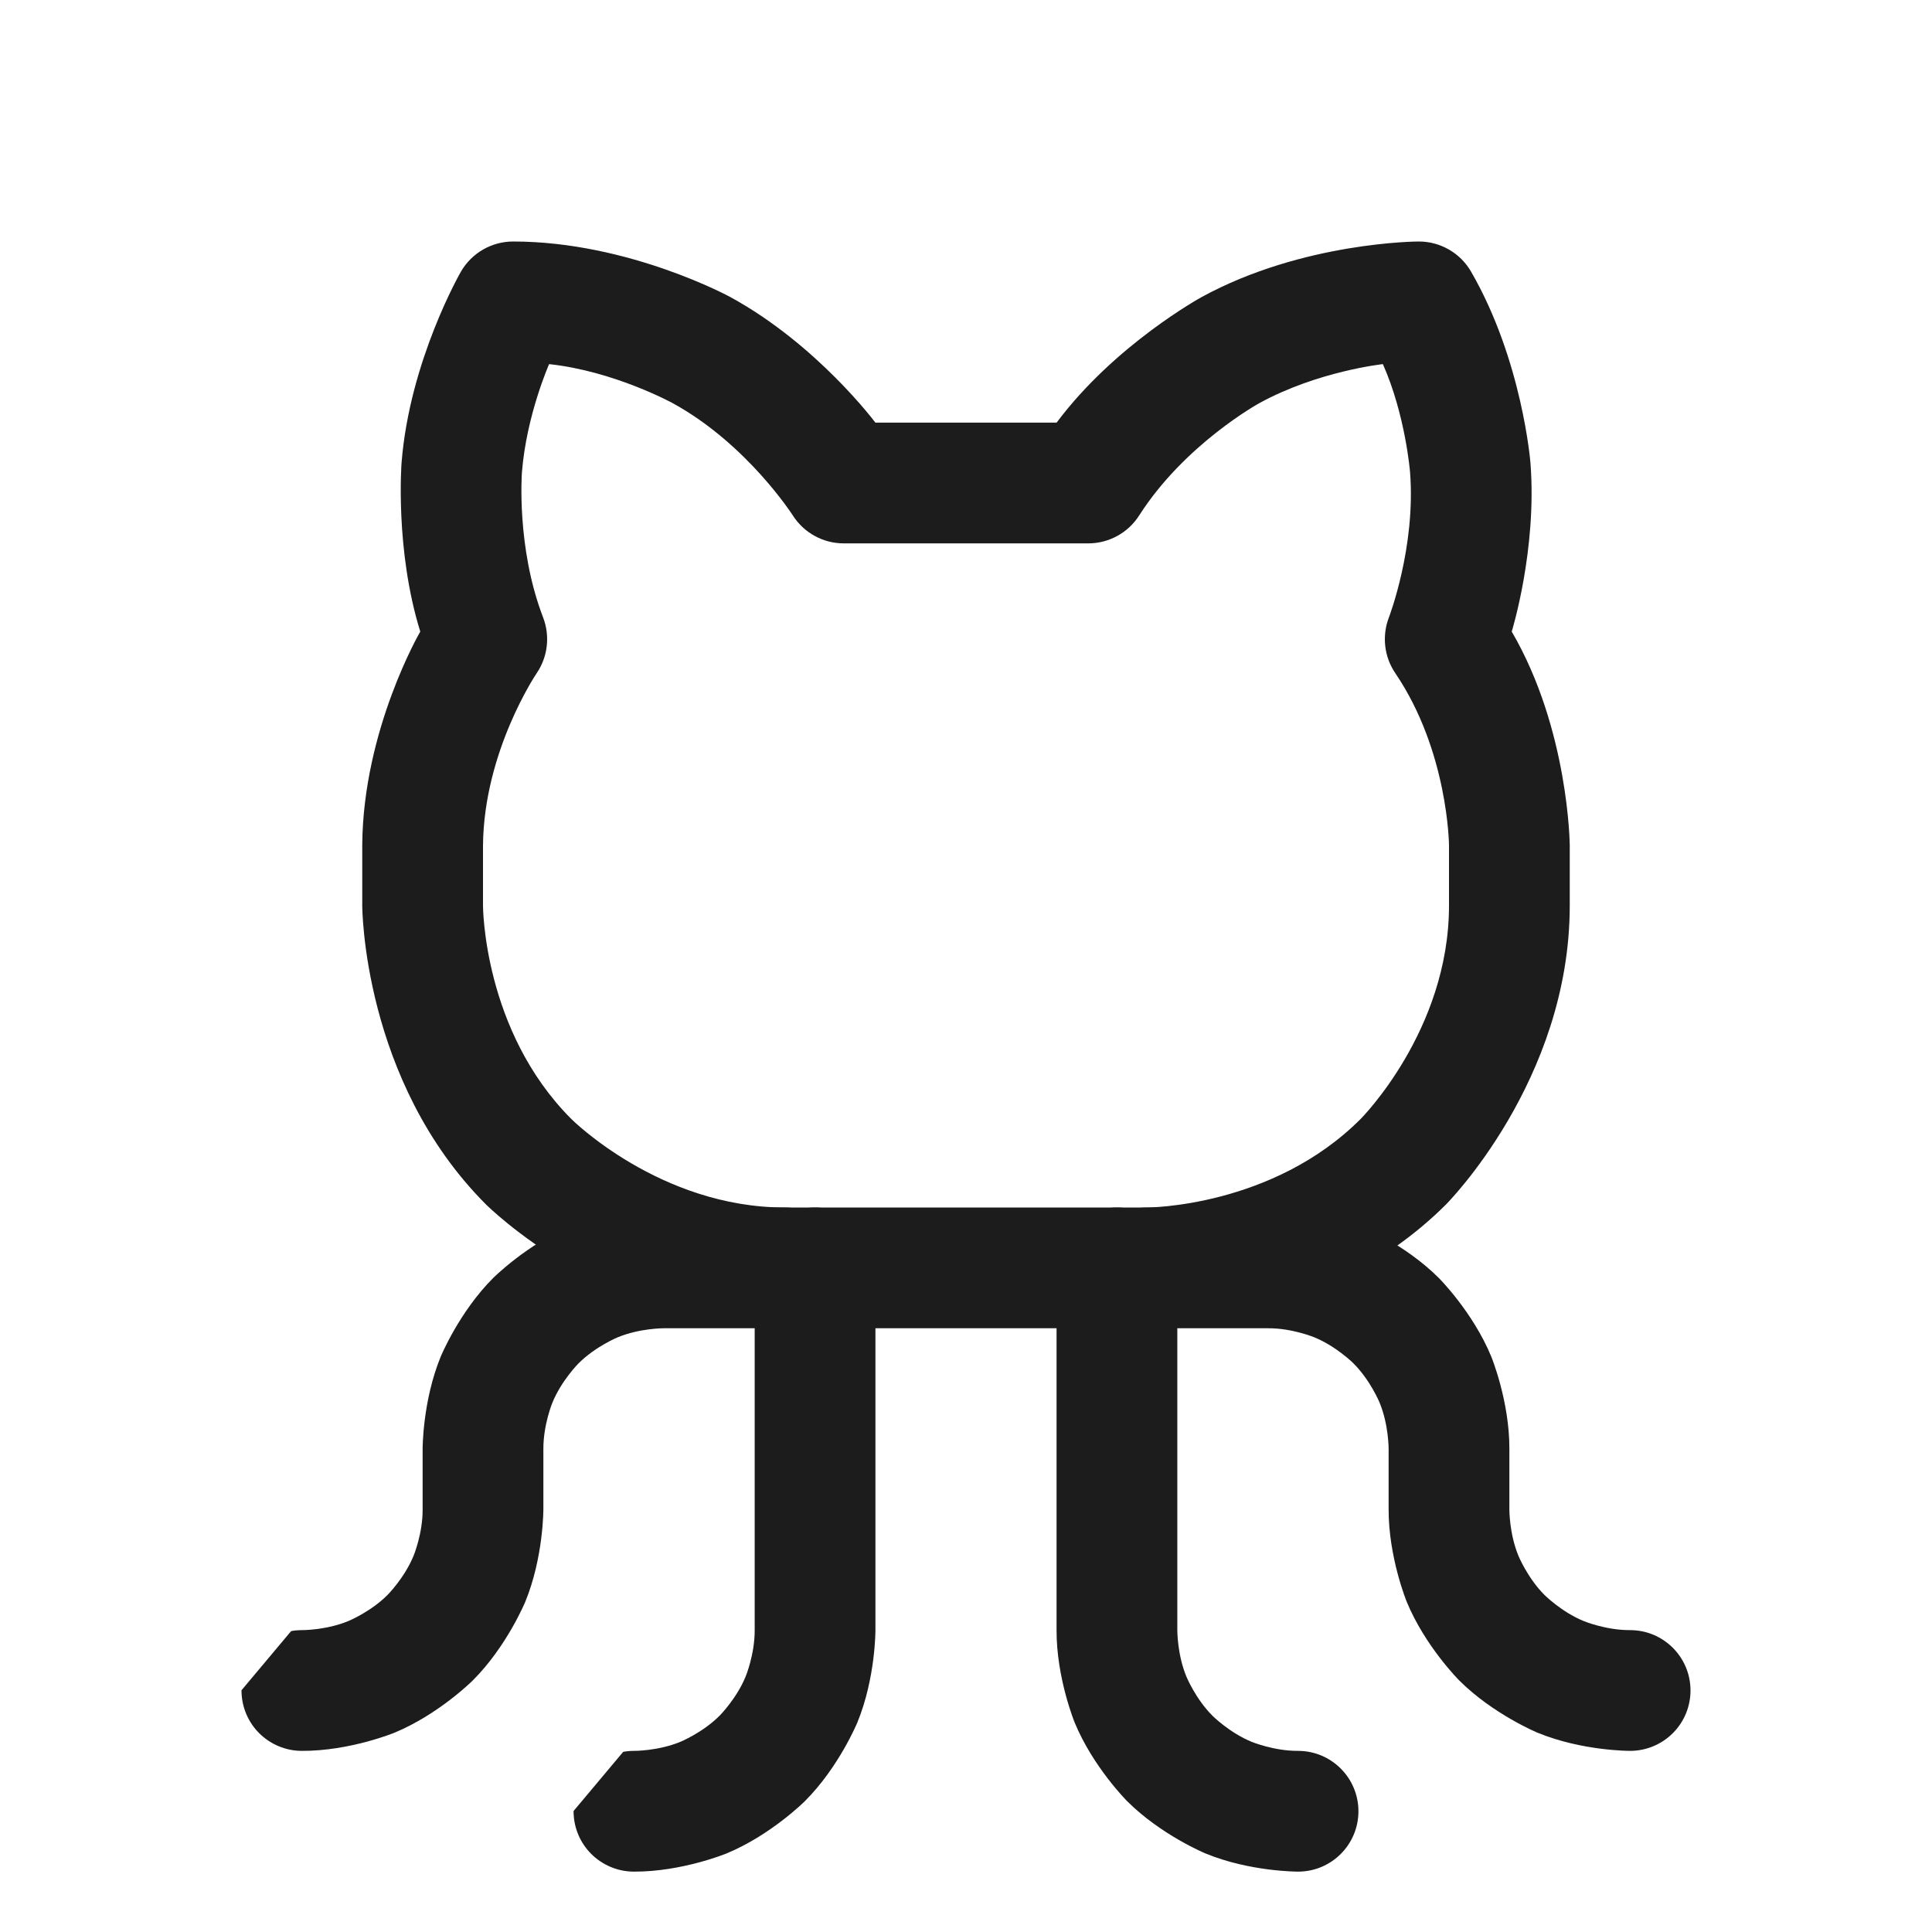 <svg width="32" height="32" viewBox="0 0 32 32" fill="none" xmlns="http://www.w3.org/2000/svg">
<path d="M14.5 27V21C14.5 20.448 14.052 20 13.5 20C12.948 20 12.5 20.448 12.5 21V27C12.502 27.402 12.35 27.769 12.35 27.769C12.199 28.137 11.918 28.418 11.918 28.418C11.637 28.699 11.269 28.85 11.269 28.85C10.902 29.002 10.504 29 10.504 29L10.5 29C10.44 29 10.381 29.005 10.322 29.016L9.5 29.996C9.5 30.012 9.5 30.028 9.501 30.044C9.512 30.292 9.615 30.528 9.79 30.704C9.977 30.892 10.231 30.999 10.496 31L10.5 31C11.295 31.003 12.031 30.7 12.031 30.7C12.768 30.396 13.332 29.832 13.332 29.832C13.896 29.268 14.2 28.531 14.2 28.531C14.503 27.793 14.5 27 14.5 27Z" fill="#1C1C1C"/>
<path d="M19.5 27V21C19.5 20.448 19.052 20 18.5 20C17.948 20 17.5 20.448 17.5 21V27C17.497 27.793 17.8 28.531 17.8 28.531C18.104 29.268 18.668 29.832 18.668 29.832C19.232 30.396 19.969 30.7 19.969 30.7C20.705 31.003 21.5 31 21.5 31L21.504 31C22.055 30.998 22.5 30.551 22.5 30L22.5 29.997C22.498 29.446 22.051 29 21.5 29L21.497 29C21.099 29.002 20.731 28.85 20.731 28.85C20.363 28.699 20.082 28.418 20.082 28.418C19.801 28.137 19.65 27.769 19.65 27.769C19.498 27.402 19.5 27 19.5 27Z" fill="#1C1C1C"/>
<path d="M27.003 29C27.269 28.999 27.523 28.892 27.71 28.704C27.896 28.517 28 28.264 28 28L28 27.997L28 27.996C27.998 27.445 27.551 27 27 27L26.997 27C26.599 27.002 26.231 26.85 26.231 26.85C25.863 26.699 25.582 26.418 25.582 26.418C25.301 26.137 25.15 25.769 25.15 25.769C24.998 25.402 25 25.004 25 25.004L25 24C25.003 23.207 24.7 22.469 24.7 22.469C24.396 21.732 23.832 21.168 23.832 21.168C23.268 20.604 22.531 20.3 22.531 20.3C21.793 19.997 20.996 20 20.996 20L19 20C18.448 20 18 20.448 18 21C18 21.552 18.448 22 19 22L21.004 22C21.402 21.998 21.769 22.15 21.769 22.15C22.137 22.301 22.418 22.582 22.418 22.582C22.699 22.863 22.85 23.231 22.85 23.231C23.002 23.598 23 24 23 24L23 24.996C22.997 25.793 23.3 26.531 23.3 26.531C23.604 27.268 24.168 27.832 24.168 27.832C24.732 28.396 25.469 28.7 25.469 28.7C26.205 29.003 27 29 27 29L27.002 29L27.003 29Z" fill="#1C1C1C"/>
<path d="M5.769 26.85C5.402 27.002 5.004 27 5.004 27L5 27C4.94 27 4.881 27.005 4.822 27.016L4 27.996C4 28.012 4 28.028 4.001 28.044C4.012 28.292 4.115 28.528 4.29 28.704C4.477 28.892 4.731 28.999 4.996 29L5 29C5.795 29.003 6.531 28.7 6.531 28.7C7.268 28.396 7.832 27.832 7.832 27.832C8.396 27.268 8.7 26.531 8.7 26.531C9.003 25.793 9 24.996 9 24.996L9 24C8.998 23.598 9.15 23.231 9.15 23.231C9.301 22.863 9.582 22.582 9.582 22.582C9.863 22.301 10.231 22.15 10.231 22.15C10.598 21.998 10.996 22 10.996 22L13 22C13.552 22 14 21.552 14 21C14 20.448 13.552 20 13 20L11.004 20C10.207 19.997 9.469 20.3 9.469 20.3C8.732 20.604 8.168 21.168 8.168 21.168C7.604 21.732 7.3 22.469 7.3 22.469C6.997 23.207 7 24 7 24L7 25.004C7.002 25.402 6.85 25.769 6.85 25.769C6.699 26.137 6.418 26.418 6.418 26.418C6.137 26.699 5.769 26.85 5.769 26.85Z" fill="#1C1C1C"/>
<path fill-rule="evenodd" clip-rule="evenodd" d="M19.898 4.923C19.898 4.923 18.463 5.709 17.501 7H14.499C14.499 7 13.537 5.709 12.102 4.923C12.102 4.923 10.419 4.001 8.5 4C8.143 4 7.813 4.19 7.634 4.5C7.634 4.5 6.784 5.972 6.651 7.666C6.651 7.666 6.539 9.103 6.961 10.461C6.961 10.461 6.015 12.082 6 13.992L6 15C6 15 6 17.899 8.05 19.95C8.05 19.95 10.101 22 13 22H19C19 22 21.899 22 23.95 19.95C23.95 19.95 26 17.899 26 15V14C26 14 25.985 12.083 25.039 10.461C25.039 10.461 25.461 9.103 25.349 7.666C25.349 7.666 25.216 5.972 24.366 4.5C24.187 4.19 23.857 4 23.5 4C23.5 4 21.581 4.001 19.898 4.923ZM18.025 9H13.975C13.634 9 13.316 8.826 13.132 8.538C13.132 8.538 12.375 7.353 11.141 6.677C11.141 6.677 10.171 6.146 9.095 6.031C9.095 6.031 8.719 6.88 8.645 7.822C8.645 7.822 8.548 9.065 8.996 10.228C9.113 10.534 9.074 10.878 8.89 11.149C8.89 11.149 8.012 12.443 8 14.008L8 15C8 15 8 17.071 9.464 18.535C9.464 18.535 10.929 20 13 20H19C19 20 21.071 20 22.535 18.535C22.535 18.535 24 17.071 24 15V14C24 14 23.988 12.443 23.11 11.149C22.926 10.878 22.887 10.534 23.004 10.228C23.004 10.228 23.452 9.065 23.355 7.822C23.355 7.822 23.281 6.88 22.905 6.031C22.905 6.031 21.829 6.146 20.859 6.677C20.859 6.677 19.625 7.353 18.868 8.538C18.684 8.826 18.366 9 18.025 9Z" fill="#1C1C1C"/>
</svg>
